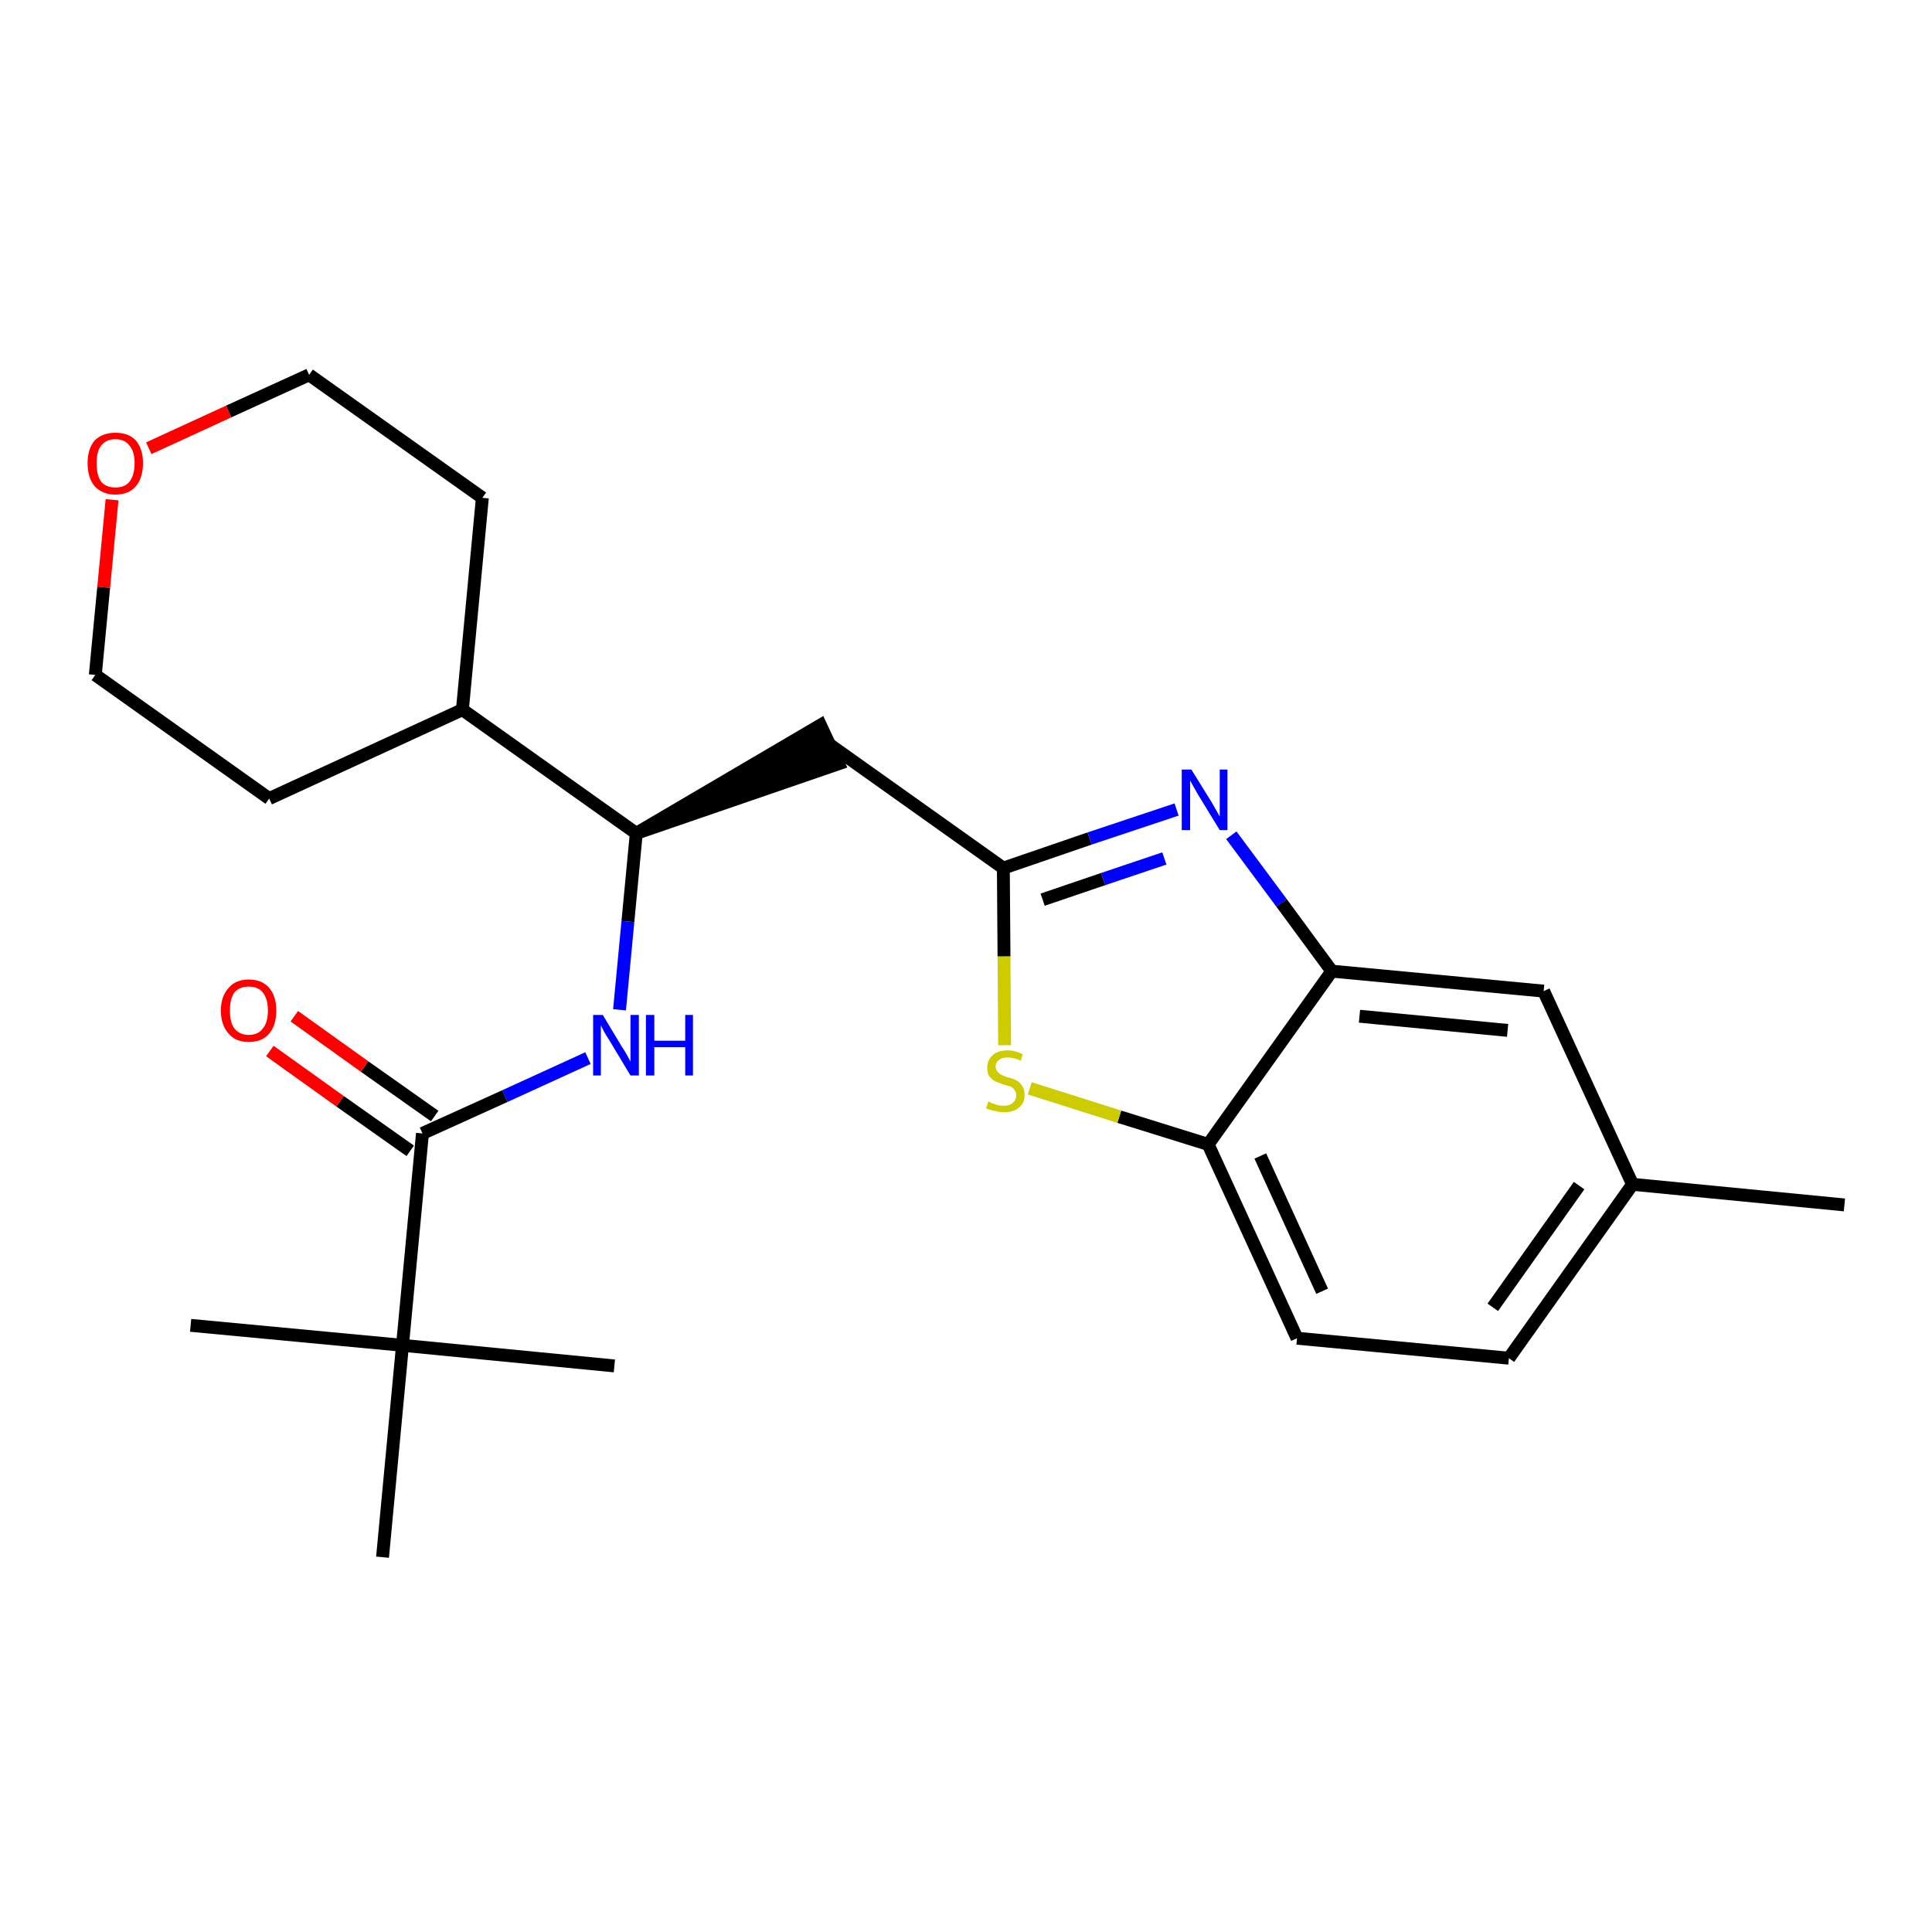 <?xml version='1.0' encoding='iso-8859-1'?>
<svg version='1.1' baseProfile='full'
              xmlns='http://www.w3.org/2000/svg'
                      xmlns:rdkit='http://www.rdkit.org/xml'
                      xmlns:xlink='http://www.w3.org/1999/xlink'
                  xml:space='preserve'
width='300px' height='300px' viewBox='0 0 300 300'>
<!-- END OF HEADER -->
<path class='bond-0 atom-0 atom-1' d='M 286.4,187.1 L 253.5,183.9' style='fill:none;fill-rule:evenodd;stroke:#000000;stroke-width:2.0px;stroke-linecap:butt;stroke-linejoin:miter;stroke-opacity:1' />
<path class='bond-1 atom-1 atom-2' d='M 253.5,183.9 L 234.3,210.9' style='fill:none;fill-rule:evenodd;stroke:#000000;stroke-width:2.0px;stroke-linecap:butt;stroke-linejoin:miter;stroke-opacity:1' />
<path class='bond-1 atom-1 atom-2' d='M 245.2,184.1 L 231.8,203.0' style='fill:none;fill-rule:evenodd;stroke:#000000;stroke-width:2.0px;stroke-linecap:butt;stroke-linejoin:miter;stroke-opacity:1' />
<path class='bond-24 atom-24 atom-1' d='M 239.7,153.9 L 253.5,183.9' style='fill:none;fill-rule:evenodd;stroke:#000000;stroke-width:2.0px;stroke-linecap:butt;stroke-linejoin:miter;stroke-opacity:1' />
<path class='bond-2 atom-2 atom-3' d='M 234.3,210.9 L 201.4,207.8' style='fill:none;fill-rule:evenodd;stroke:#000000;stroke-width:2.0px;stroke-linecap:butt;stroke-linejoin:miter;stroke-opacity:1' />
<path class='bond-3 atom-3 atom-4' d='M 201.4,207.8 L 187.6,177.7' style='fill:none;fill-rule:evenodd;stroke:#000000;stroke-width:2.0px;stroke-linecap:butt;stroke-linejoin:miter;stroke-opacity:1' />
<path class='bond-3 atom-3 atom-4' d='M 205.3,200.5 L 195.7,179.5' style='fill:none;fill-rule:evenodd;stroke:#000000;stroke-width:2.0px;stroke-linecap:butt;stroke-linejoin:miter;stroke-opacity:1' />
<path class='bond-4 atom-4 atom-5' d='M 187.6,177.7 L 173.8,173.4' style='fill:none;fill-rule:evenodd;stroke:#000000;stroke-width:2.0px;stroke-linecap:butt;stroke-linejoin:miter;stroke-opacity:1' />
<path class='bond-4 atom-4 atom-5' d='M 173.8,173.4 L 159.9,169.0' style='fill:none;fill-rule:evenodd;stroke:#CCCC00;stroke-width:2.0px;stroke-linecap:butt;stroke-linejoin:miter;stroke-opacity:1' />
<path class='bond-25 atom-23 atom-4' d='M 206.8,150.8 L 187.6,177.7' style='fill:none;fill-rule:evenodd;stroke:#000000;stroke-width:2.0px;stroke-linecap:butt;stroke-linejoin:miter;stroke-opacity:1' />
<path class='bond-5 atom-5 atom-6' d='M 156.0,162.3 L 155.9,148.5' style='fill:none;fill-rule:evenodd;stroke:#CCCC00;stroke-width:2.0px;stroke-linecap:butt;stroke-linejoin:miter;stroke-opacity:1' />
<path class='bond-5 atom-5 atom-6' d='M 155.9,148.5 L 155.8,134.8' style='fill:none;fill-rule:evenodd;stroke:#000000;stroke-width:2.0px;stroke-linecap:butt;stroke-linejoin:miter;stroke-opacity:1' />
<path class='bond-6 atom-6 atom-7' d='M 155.8,134.8 L 128.8,115.6' style='fill:none;fill-rule:evenodd;stroke:#000000;stroke-width:2.0px;stroke-linecap:butt;stroke-linejoin:miter;stroke-opacity:1' />
<path class='bond-21 atom-6 atom-22' d='M 155.8,134.8 L 169.2,130.2' style='fill:none;fill-rule:evenodd;stroke:#000000;stroke-width:2.0px;stroke-linecap:butt;stroke-linejoin:miter;stroke-opacity:1' />
<path class='bond-21 atom-6 atom-22' d='M 169.2,130.2 L 182.7,125.7' style='fill:none;fill-rule:evenodd;stroke:#0000FF;stroke-width:2.0px;stroke-linecap:butt;stroke-linejoin:miter;stroke-opacity:1' />
<path class='bond-21 atom-6 atom-22' d='M 161.9,139.7 L 171.3,136.5' style='fill:none;fill-rule:evenodd;stroke:#000000;stroke-width:2.0px;stroke-linecap:butt;stroke-linejoin:miter;stroke-opacity:1' />
<path class='bond-21 atom-6 atom-22' d='M 171.3,136.5 L 180.8,133.3' style='fill:none;fill-rule:evenodd;stroke:#0000FF;stroke-width:2.0px;stroke-linecap:butt;stroke-linejoin:miter;stroke-opacity:1' />
<path class='bond-7 atom-8 atom-7' d='M 98.8,129.4 L 130.2,118.6 L 127.4,112.6 Z' style='fill:#000000;fill-rule:evenodd;fill-opacity:1;stroke:#000000;stroke-width:2.0px;stroke-linecap:butt;stroke-linejoin:miter;stroke-opacity:1;' />
<path class='bond-8 atom-8 atom-9' d='M 98.8,129.4 L 97.5,143.1' style='fill:none;fill-rule:evenodd;stroke:#000000;stroke-width:2.0px;stroke-linecap:butt;stroke-linejoin:miter;stroke-opacity:1' />
<path class='bond-8 atom-8 atom-9' d='M 97.5,143.1 L 96.2,156.8' style='fill:none;fill-rule:evenodd;stroke:#0000FF;stroke-width:2.0px;stroke-linecap:butt;stroke-linejoin:miter;stroke-opacity:1' />
<path class='bond-15 atom-8 atom-16' d='M 98.8,129.4 L 71.8,110.2' style='fill:none;fill-rule:evenodd;stroke:#000000;stroke-width:2.0px;stroke-linecap:butt;stroke-linejoin:miter;stroke-opacity:1' />
<path class='bond-9 atom-9 atom-10' d='M 91.3,164.3 L 78.4,170.2' style='fill:none;fill-rule:evenodd;stroke:#0000FF;stroke-width:2.0px;stroke-linecap:butt;stroke-linejoin:miter;stroke-opacity:1' />
<path class='bond-9 atom-9 atom-10' d='M 78.4,170.2 L 65.6,176.0' style='fill:none;fill-rule:evenodd;stroke:#000000;stroke-width:2.0px;stroke-linecap:butt;stroke-linejoin:miter;stroke-opacity:1' />
<path class='bond-10 atom-10 atom-11' d='M 67.5,173.3 L 56.6,165.6' style='fill:none;fill-rule:evenodd;stroke:#000000;stroke-width:2.0px;stroke-linecap:butt;stroke-linejoin:miter;stroke-opacity:1' />
<path class='bond-10 atom-10 atom-11' d='M 56.6,165.6 L 45.7,157.8' style='fill:none;fill-rule:evenodd;stroke:#FF0000;stroke-width:2.0px;stroke-linecap:butt;stroke-linejoin:miter;stroke-opacity:1' />
<path class='bond-10 atom-10 atom-11' d='M 63.7,178.7 L 52.8,171.0' style='fill:none;fill-rule:evenodd;stroke:#000000;stroke-width:2.0px;stroke-linecap:butt;stroke-linejoin:miter;stroke-opacity:1' />
<path class='bond-10 atom-10 atom-11' d='M 52.8,171.0 L 41.9,163.2' style='fill:none;fill-rule:evenodd;stroke:#FF0000;stroke-width:2.0px;stroke-linecap:butt;stroke-linejoin:miter;stroke-opacity:1' />
<path class='bond-11 atom-10 atom-12' d='M 65.6,176.0 L 62.5,208.9' style='fill:none;fill-rule:evenodd;stroke:#000000;stroke-width:2.0px;stroke-linecap:butt;stroke-linejoin:miter;stroke-opacity:1' />
<path class='bond-12 atom-12 atom-13' d='M 62.5,208.9 L 29.6,205.8' style='fill:none;fill-rule:evenodd;stroke:#000000;stroke-width:2.0px;stroke-linecap:butt;stroke-linejoin:miter;stroke-opacity:1' />
<path class='bond-13 atom-12 atom-14' d='M 62.5,208.9 L 95.4,212.1' style='fill:none;fill-rule:evenodd;stroke:#000000;stroke-width:2.0px;stroke-linecap:butt;stroke-linejoin:miter;stroke-opacity:1' />
<path class='bond-14 atom-12 atom-15' d='M 62.5,208.9 L 59.4,241.8' style='fill:none;fill-rule:evenodd;stroke:#000000;stroke-width:2.0px;stroke-linecap:butt;stroke-linejoin:miter;stroke-opacity:1' />
<path class='bond-16 atom-16 atom-17' d='M 71.8,110.2 L 74.9,77.3' style='fill:none;fill-rule:evenodd;stroke:#000000;stroke-width:2.0px;stroke-linecap:butt;stroke-linejoin:miter;stroke-opacity:1' />
<path class='bond-26 atom-21 atom-16' d='M 41.8,124.0 L 71.8,110.2' style='fill:none;fill-rule:evenodd;stroke:#000000;stroke-width:2.0px;stroke-linecap:butt;stroke-linejoin:miter;stroke-opacity:1' />
<path class='bond-17 atom-17 atom-18' d='M 74.9,77.3 L 48.0,58.2' style='fill:none;fill-rule:evenodd;stroke:#000000;stroke-width:2.0px;stroke-linecap:butt;stroke-linejoin:miter;stroke-opacity:1' />
<path class='bond-18 atom-18 atom-19' d='M 48.0,58.2 L 35.5,63.9' style='fill:none;fill-rule:evenodd;stroke:#000000;stroke-width:2.0px;stroke-linecap:butt;stroke-linejoin:miter;stroke-opacity:1' />
<path class='bond-18 atom-18 atom-19' d='M 35.5,63.9 L 23.1,69.6' style='fill:none;fill-rule:evenodd;stroke:#FF0000;stroke-width:2.0px;stroke-linecap:butt;stroke-linejoin:miter;stroke-opacity:1' />
<path class='bond-19 atom-19 atom-20' d='M 17.4,77.6 L 16.1,91.2' style='fill:none;fill-rule:evenodd;stroke:#FF0000;stroke-width:2.0px;stroke-linecap:butt;stroke-linejoin:miter;stroke-opacity:1' />
<path class='bond-19 atom-19 atom-20' d='M 16.1,91.2 L 14.8,104.8' style='fill:none;fill-rule:evenodd;stroke:#000000;stroke-width:2.0px;stroke-linecap:butt;stroke-linejoin:miter;stroke-opacity:1' />
<path class='bond-20 atom-20 atom-21' d='M 14.8,104.8 L 41.8,124.0' style='fill:none;fill-rule:evenodd;stroke:#000000;stroke-width:2.0px;stroke-linecap:butt;stroke-linejoin:miter;stroke-opacity:1' />
<path class='bond-22 atom-22 atom-23' d='M 191.2,129.7 L 199.0,140.2' style='fill:none;fill-rule:evenodd;stroke:#0000FF;stroke-width:2.0px;stroke-linecap:butt;stroke-linejoin:miter;stroke-opacity:1' />
<path class='bond-22 atom-22 atom-23' d='M 199.0,140.2 L 206.8,150.8' style='fill:none;fill-rule:evenodd;stroke:#000000;stroke-width:2.0px;stroke-linecap:butt;stroke-linejoin:miter;stroke-opacity:1' />
<path class='bond-23 atom-23 atom-24' d='M 206.8,150.8 L 239.7,153.9' style='fill:none;fill-rule:evenodd;stroke:#000000;stroke-width:2.0px;stroke-linecap:butt;stroke-linejoin:miter;stroke-opacity:1' />
<path class='bond-23 atom-23 atom-24' d='M 211.1,157.8 L 234.1,160.0' style='fill:none;fill-rule:evenodd;stroke:#000000;stroke-width:2.0px;stroke-linecap:butt;stroke-linejoin:miter;stroke-opacity:1' />
<path  class='atom-5' d='M 153.5 171.0
Q 153.6 171.1, 154.0 171.3
Q 154.4 171.4, 154.9 171.6
Q 155.4 171.7, 155.9 171.7
Q 156.8 171.7, 157.3 171.2
Q 157.8 170.8, 157.8 170.1
Q 157.8 169.5, 157.5 169.2
Q 157.3 168.9, 156.9 168.7
Q 156.5 168.6, 155.8 168.4
Q 155.0 168.1, 154.5 167.9
Q 154.0 167.6, 153.6 167.1
Q 153.3 166.6, 153.3 165.8
Q 153.3 164.6, 154.1 163.9
Q 154.9 163.1, 156.5 163.1
Q 157.6 163.1, 158.8 163.7
L 158.5 164.7
Q 157.4 164.2, 156.5 164.2
Q 155.6 164.2, 155.1 164.6
Q 154.6 165.0, 154.6 165.6
Q 154.6 166.1, 154.9 166.4
Q 155.1 166.7, 155.5 166.9
Q 155.9 167.1, 156.5 167.3
Q 157.4 167.5, 157.9 167.8
Q 158.4 168.1, 158.7 168.6
Q 159.1 169.1, 159.1 170.1
Q 159.1 171.3, 158.2 172.0
Q 157.4 172.7, 155.9 172.7
Q 155.1 172.7, 154.5 172.5
Q 153.8 172.4, 153.1 172.1
L 153.5 171.0
' fill='#CCCC00'/>
<path  class='atom-9' d='M 93.6 157.6
L 96.6 162.6
Q 96.9 163.0, 97.4 163.9
Q 97.9 164.8, 97.9 164.9
L 97.9 157.6
L 99.2 157.6
L 99.2 167.0
L 97.9 167.0
L 94.6 161.5
Q 94.2 160.9, 93.8 160.2
Q 93.4 159.4, 93.3 159.2
L 93.3 167.0
L 92.1 167.0
L 92.1 157.6
L 93.6 157.6
' fill='#0000FF'/>
<path  class='atom-9' d='M 100.3 157.6
L 101.6 157.6
L 101.6 161.6
L 106.4 161.6
L 106.4 157.6
L 107.6 157.6
L 107.6 167.0
L 106.4 167.0
L 106.4 162.6
L 101.6 162.6
L 101.6 167.0
L 100.3 167.0
L 100.3 157.6
' fill='#0000FF'/>
<path  class='atom-11' d='M 34.3 156.9
Q 34.3 154.7, 35.5 153.4
Q 36.6 152.1, 38.6 152.1
Q 40.7 152.1, 41.8 153.4
Q 42.9 154.7, 42.9 156.9
Q 42.9 159.2, 41.8 160.5
Q 40.7 161.8, 38.6 161.8
Q 36.6 161.8, 35.5 160.5
Q 34.3 159.2, 34.3 156.9
M 38.6 160.7
Q 40.1 160.7, 40.8 159.7
Q 41.6 158.8, 41.6 156.9
Q 41.6 155.1, 40.8 154.1
Q 40.1 153.2, 38.6 153.2
Q 37.2 153.2, 36.4 154.1
Q 35.7 155.1, 35.7 156.9
Q 35.7 158.8, 36.4 159.7
Q 37.2 160.7, 38.6 160.7
' fill='#FF0000'/>
<path  class='atom-19' d='M 13.6 71.9
Q 13.6 69.7, 14.7 68.4
Q 15.9 67.2, 17.9 67.2
Q 20.0 67.2, 21.1 68.4
Q 22.2 69.7, 22.2 71.9
Q 22.2 74.2, 21.1 75.5
Q 20.0 76.8, 17.9 76.8
Q 15.9 76.8, 14.7 75.5
Q 13.6 74.2, 13.6 71.9
M 17.9 75.7
Q 19.4 75.7, 20.1 74.8
Q 20.9 73.8, 20.9 71.9
Q 20.9 70.1, 20.1 69.2
Q 19.4 68.2, 17.9 68.2
Q 16.5 68.2, 15.7 69.2
Q 15.0 70.1, 15.0 71.9
Q 15.0 73.8, 15.7 74.8
Q 16.5 75.7, 17.9 75.7
' fill='#FF0000'/>
<path  class='atom-22' d='M 185.0 119.5
L 188.1 124.5
Q 188.4 125.0, 188.9 125.9
Q 189.4 126.8, 189.4 126.8
L 189.4 119.5
L 190.6 119.5
L 190.6 128.9
L 189.4 128.9
L 186.1 123.5
Q 185.7 122.8, 185.3 122.1
Q 184.9 121.4, 184.8 121.2
L 184.8 128.9
L 183.5 128.9
L 183.5 119.5
L 185.0 119.5
' fill='#0000FF'/>
</svg>
